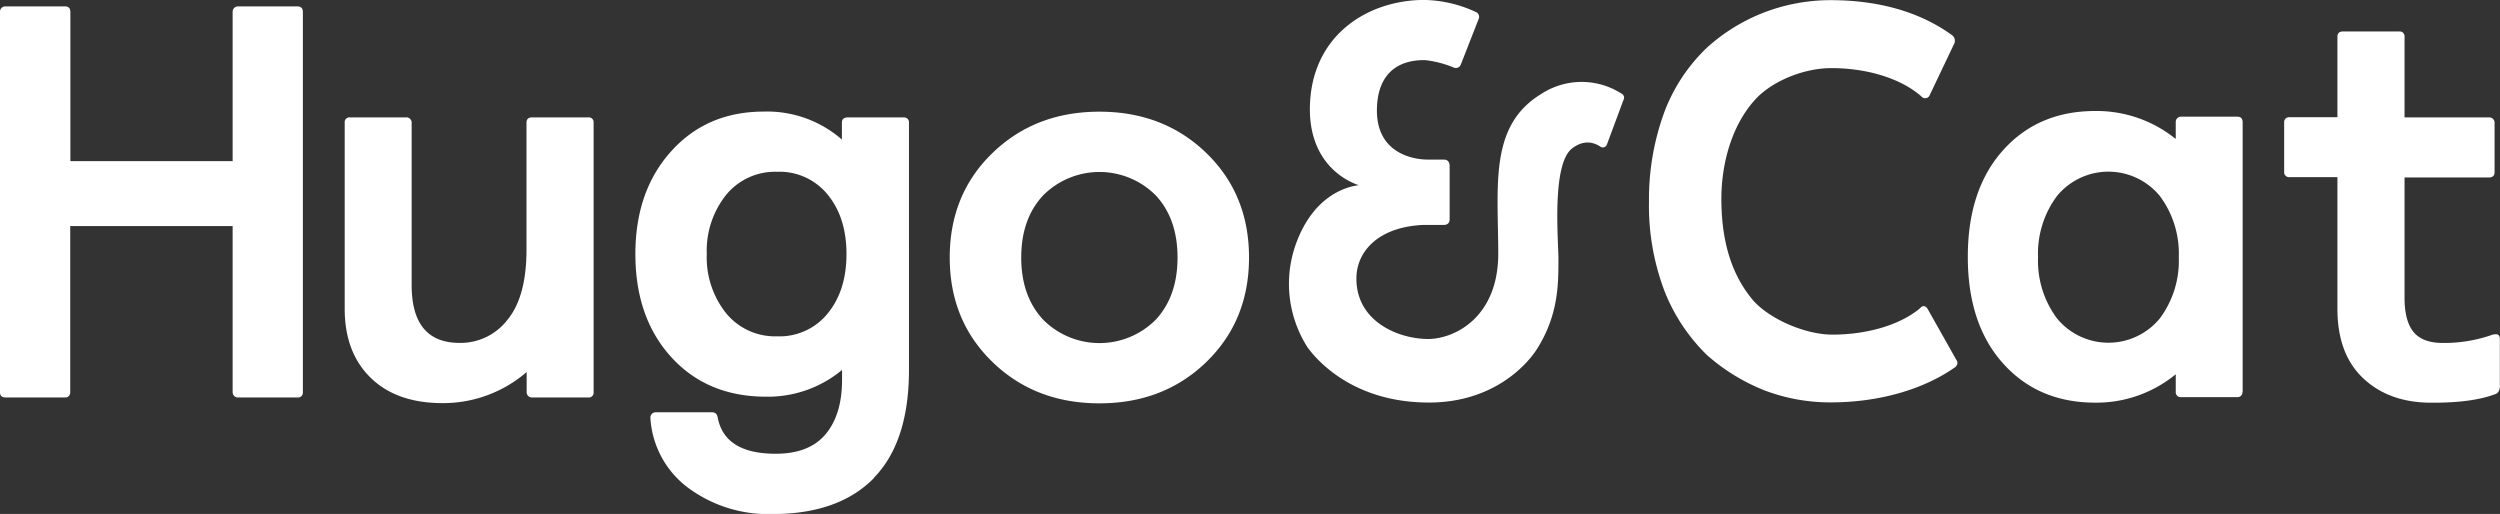 <svg id="Hugo_Cat" data-name="Hugo+Cat" xmlns="http://www.w3.org/2000/svg" viewBox="0 0 474.55 97.55"><rect x="0" y="0" width="474.55" height="97.55" fill="#333333" stroke="none"/><defs><style>.cls-1{fill:#fff}</style></defs><title>FB_Logo_Hugo+Cat_Wordmarque_NEG_RGB</title><path class="cls-1" d="M129.33 145.07V72.93c0-.73-.35-1.09-1-1.09h-11.28a1 1 0 0 0-1.05 1.09v28.28H85.2V72.93q0-1.09-1-1.09H72.93a1 1 0 0 0-1.09 1.09v72.14c0 .69.36 1 1.09 1h11.24a.92.92 0 0 0 1-1v-31.54H116v31.54a1 1 0 0 0 1.09 1h11.24a.92.92 0 0 0 1-1m55.19 0V93.9a.91.91 0 0 0-1-1h-10.65q-1.09 0-1.09 1V118q0 8.91-3.6 13.31a11.25 11.25 0 0 1-9.09 4.4q-9.12 0-9.11-11V93.9a1 1 0 0 0-1.09-1h-10.62a.91.91 0 0 0-1 1v35.32q0 8.29 4.92 13.1t13.62 4.82a24.27 24.27 0 0 0 16-5.9v3.83a1 1 0 0 0 1.09 1h10.62a.91.91 0 0 0 1-1m48-26.23q0 6.9-3.55 11.26a11.74 11.74 0 0 1-9.61 4.36 12 12 0 0 1-9.71-4.41 17 17 0 0 1-3.65-11.2 17 17 0 0 1 3.65-11.21 12 12 0 0 1 9.71-4.41 11.73 11.73 0 0 1 9.61 4.36q3.55 4.36 3.55 11.26m5.18 42.49q6.68-6.84 6.68-20.51V93.91a.92.92 0 0 0-1-1h-10.64c-.72 0-1.09.34-1.09 1v3.2a21.56 21.56 0 0 0-14.81-5.31q-10.82 0-17.61 7.55t-6.78 19.51q0 12.08 6.83 19.57t18 7.49a22 22 0 0 0 14.4-5.08v1.87q0 6.58-3.11 10.31t-9.48 3.73q-9.63 0-11-6.78-.15-1.09-1.09-1.09h-10.61a1 1 0 0 0-1.09 1.09 17.85 17.85 0 0 0 7.25 13.31 25.58 25.58 0 0 0 15.85 4.92q12.64 0 19.32-6.83m57.64-41.87q0 7.32-4.11 11.78a15.08 15.08 0 0 1-21.42 0q-4.14-4.46-4.14-11.78t4.14-11.77a15.08 15.08 0 0 1 21.42 0q4.11 4.46 4.11 11.77m5.47 19.83q8.1-7.85 8.1-19.83t-8.1-19.83q-8.11-7.85-20.3-7.85t-20.3 7.85q-8.11 7.85-8.11 19.83t8.11 19.83q8.1 7.85 20.3 7.85t20.3-7.85M380 89.61a.85.85 0 0 0-.37-1.22 14 14 0 0 0-15.22.06c-9.88 6-8.21 17.16-8.17 30.3 0 12-8.12 16.15-13.26 16.22-5.69 0-13.67-3.3-13.67-11.47 0-5.22 4.26-9.79 12.61-10.18h4q1.09-.05 1.09-1.09V102q-.1-1.08-1.09-1.09h-3.12c-2.39 0-9.82-1-9.59-9.7.24-9.19 7.37-9.18 9.16-9.18a20.12 20.12 0 0 1 5.37 1.39 1 1 0 0 0 1.38-.52l3.38-8.63a1 1 0 0 0-.53-1.38 24.18 24.18 0 0 0-9.78-2.28c-10.66 0-21.71 6.7-21.71 20.83.05 9.63 6.15 13.29 9.28 14.33-1.35.17-8.44 1.25-12 11.36a22.37 22.37 0 0 0 2.32 19.49c2.06 2.79 9 10.41 23 10.41 12.24 0 18.67-7.2 20.58-10.28 4-6.39 4-12.16 4-17 0-3.5-1.33-18.07 2.65-21 2.3-1.71 4.08-1 5-.49l.32.2a.82.82 0 0 0 1.22-.37zm63.1 50.56a.88.88 0 0 0 .12-1.19l-5.42-9.62s-.59-1.26-1.51-.22c-3.84 3.22-10.16 5-16.62 5-4.79 0-11.37-2.6-14.87-6.29-4.06-4.69-6.12-10.86-6.21-19-.08-7.38 2.11-14.46 6.19-19.07 3-3.51 9.12-6.23 14.71-6.23 6.66 0 13.16 1.91 17.11 5.41a.92.92 0 0 0 1.55-.31l4.6-9.66a1.31 1.31 0 0 0-.33-1.66c-6.25-4.56-14.23-6.68-23.09-6.68a35.23 35.23 0 0 0-12.48 2.28 34.79 34.79 0 0 0-11 6.74 32.93 32.93 0 0 0-8 12 48 48 0 0 0-3 17.18 45.63 45.63 0 0 0 3 17.16 34.72 34.72 0 0 0 8 12 37.08 37.08 0 0 0 11 6.74 35.12 35.12 0 0 0 12.54 2.25c8.72 0 17.36-2.28 23.6-6.7l.14-.1m42.29-20.76a18.32 18.32 0 0 1-3.6 11.62 12.63 12.63 0 0 1-19.52 0 18.32 18.32 0 0 1-3.6-11.62 18.32 18.32 0 0 1 3.6-11.62 12.63 12.63 0 0 1 19.52 0 18.32 18.32 0 0 1 3.6 11.62M497.54 145V93.86q0-1.09-1-1.09h-10.7a1 1 0 0 0-1 1.09V97a23.89 23.89 0 0 0-15.28-5.31q-10.83 0-17.51 7.46t-6.68 20.22q0 12.76 6.68 20.22t17.51 7.46a23.67 23.67 0 0 0 15.28-5.39V145a.92.92 0 0 0 1 1h10.66a.92.92 0 0 0 1-1m48.86-1.34V135q0-.93-.72-.93a2.34 2.34 0 0 0-.73.1 27.36 27.36 0 0 1-9.37 1.55q-3.88 0-5.59-2.12t-1.68-6.6v-22.69h16c.72 0 1.09-.34 1.09-1v-9.4a1 1 0 0 0-1.09-1h-16V77.59a.92.92 0 0 0-1-1h-10.65q-1.09 0-1.09 1v15.28h-9.11a.92.92 0 0 0-1 1v9.37a.92.92 0 0 0 1 1h9.11v25q0 8.6 4.92 13.21t12.89 4.61q7.77.05 12.22-1.65.83-.31.83-1.82" transform="translate(-71.84 -70.62)"/></svg>